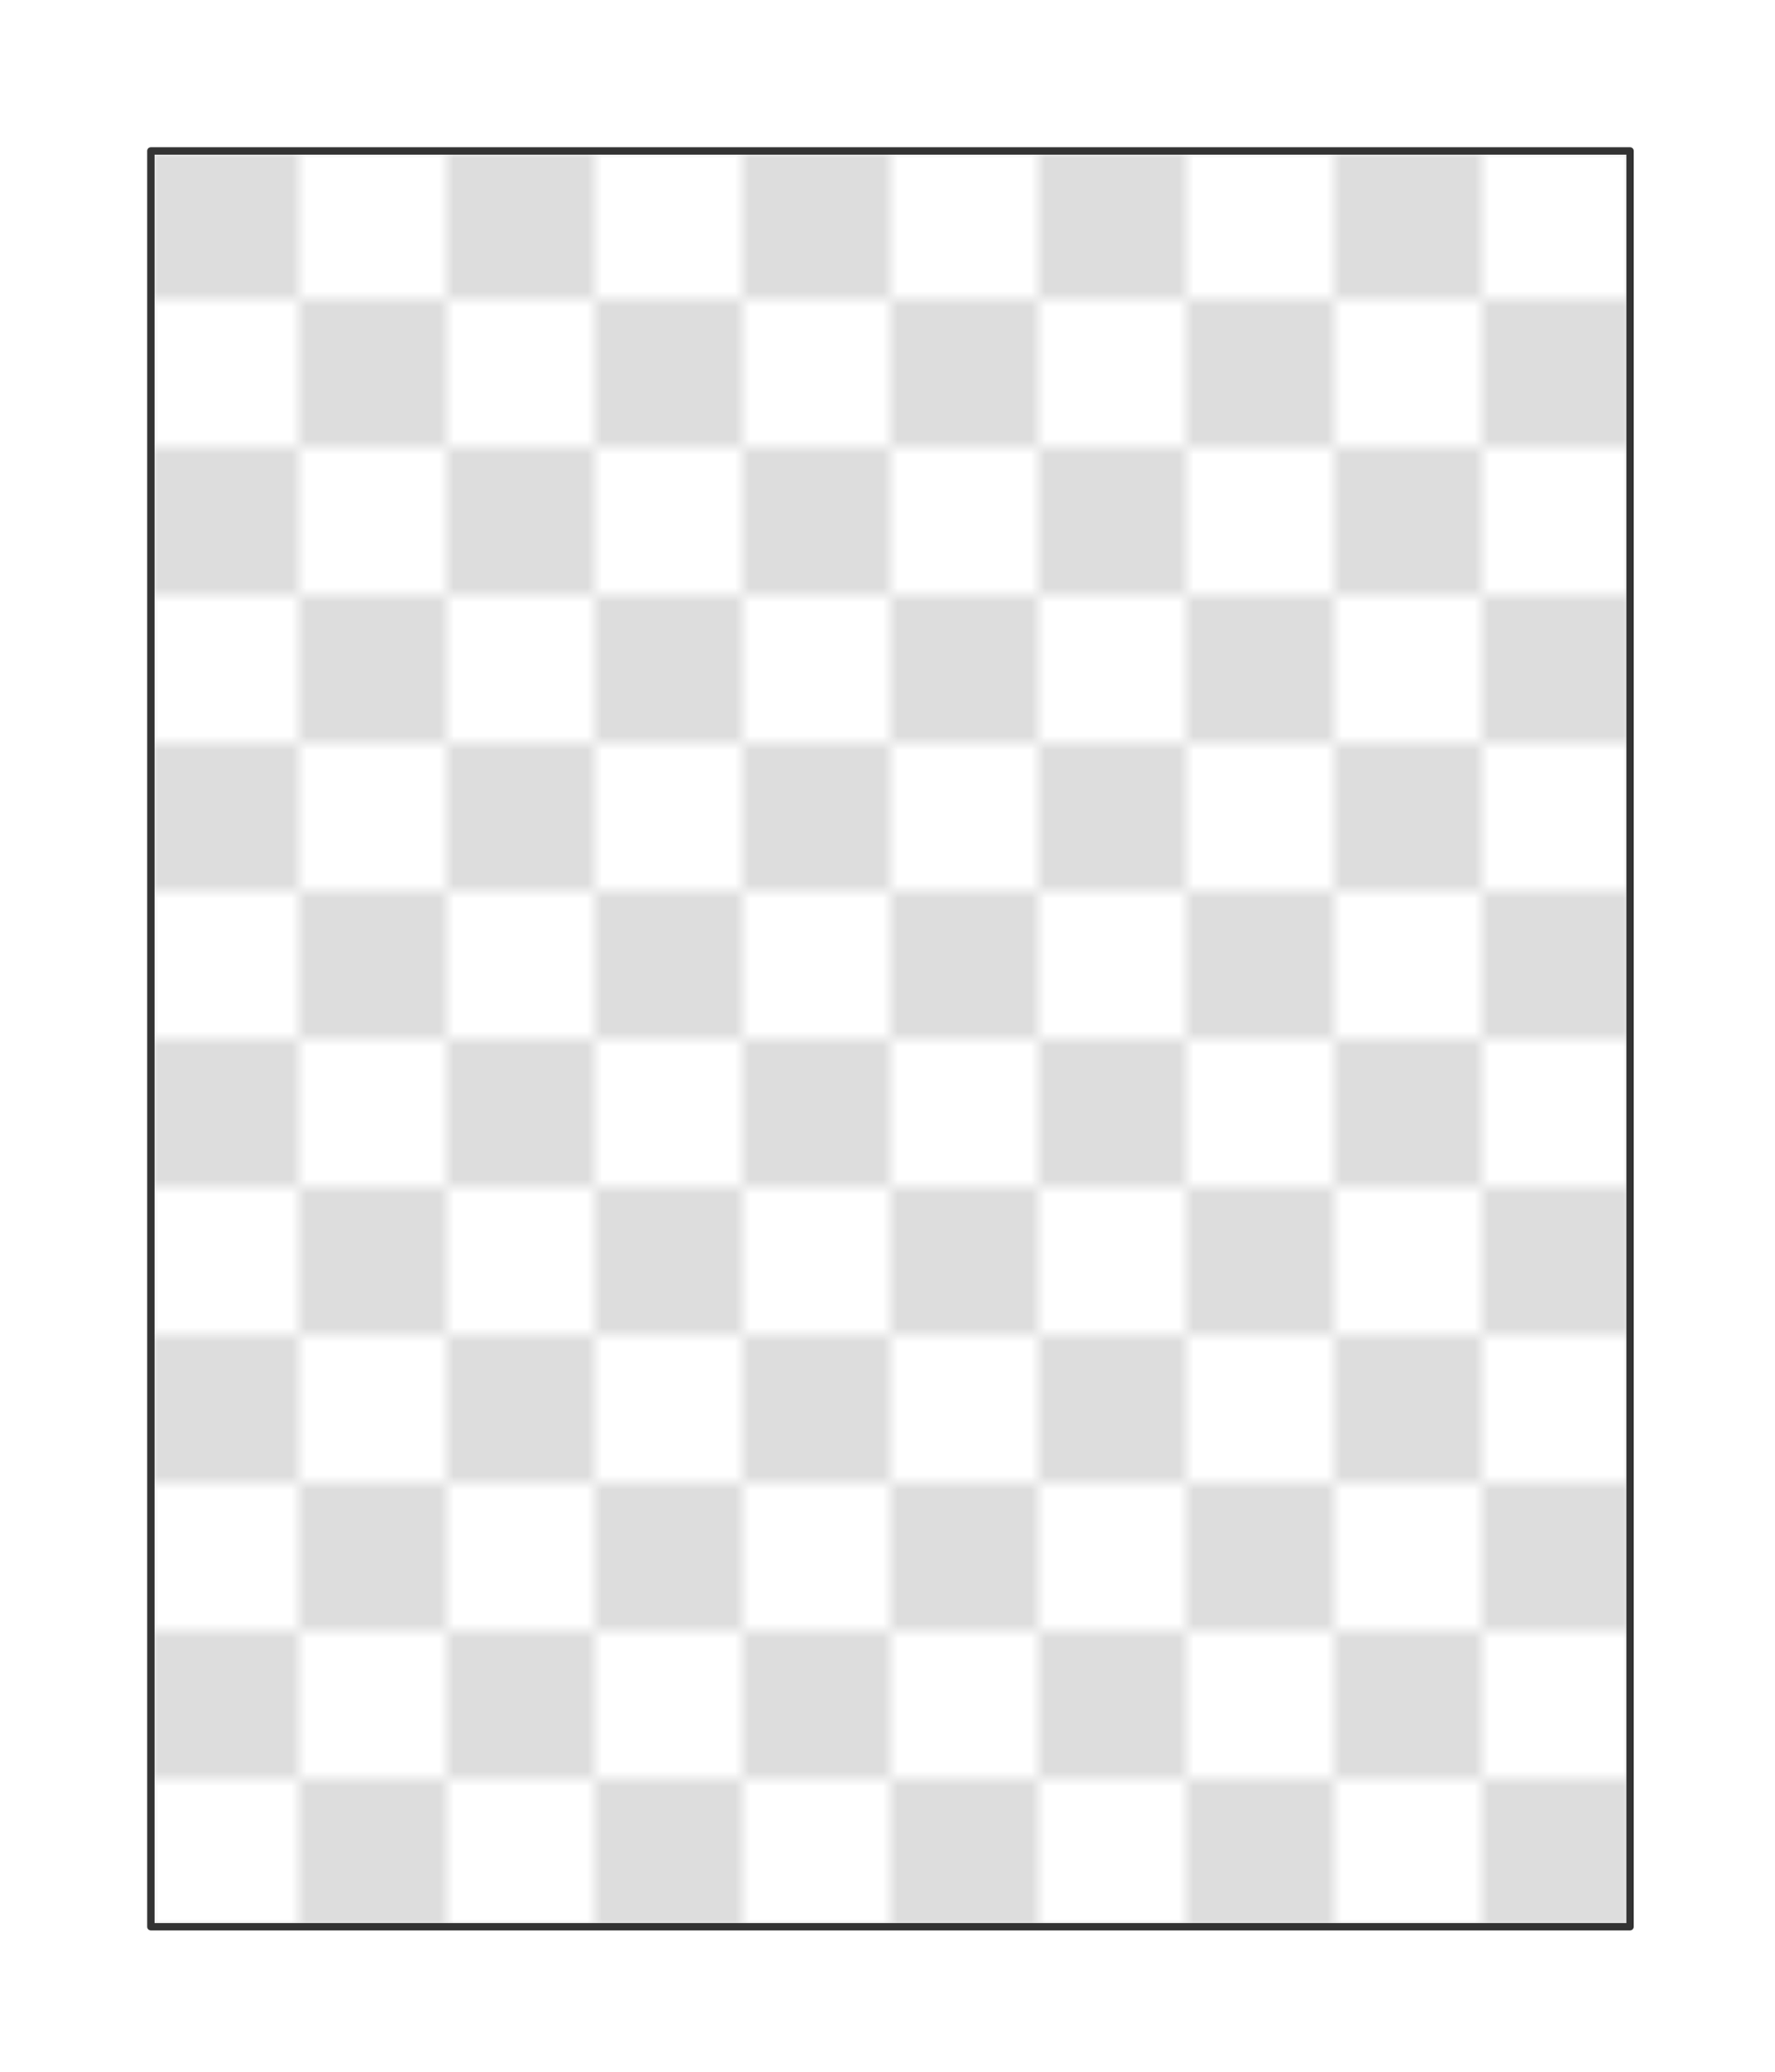 <svg preserveAspectRatio="xMidYMin slice" viewBox="0 0 120 140" xmlns="http://www.w3.org/2000/svg"><g filter="url(#a)" transform="translate(10 10)"><defs><pattern height="20" id="c" patternUnits="userSpaceOnUse" width="20"><path fill="#fff" d="M0 0h20v20H0z"/><path fill="#ddd" d="M0 0h10v10H0zm10 10h10v10H10z"/></pattern><filter height="200%" id="a" width="200%" x="-20%" y="-20%"><feOffset dx=".2" dy=".2" in="SourceAlpha" result="offsetOut"/><feGaussianBlur in="offsetOut" result="blurOut"/><feBlend in2="blurOut" in="SourceGraphic"/></filter></defs><defs><clipPath id="b"><path d="M0 0h100v120H0z" fill="#fff"/></clipPath></defs><g clip-path="url(#b)"><path d="M0 0h100v120H0z" fill="#f0f0f0"/><path fill="url(#c)" d="M-500-500H600V600H-500z" style="pointer-events:visiblePainted;cursor:pointer"/></g><path d="M0 0h100v120H0z" fill="none" stroke-linecap="round" stroke-linejoin="round" stroke-width=".5" stroke="#333"/></g></svg>